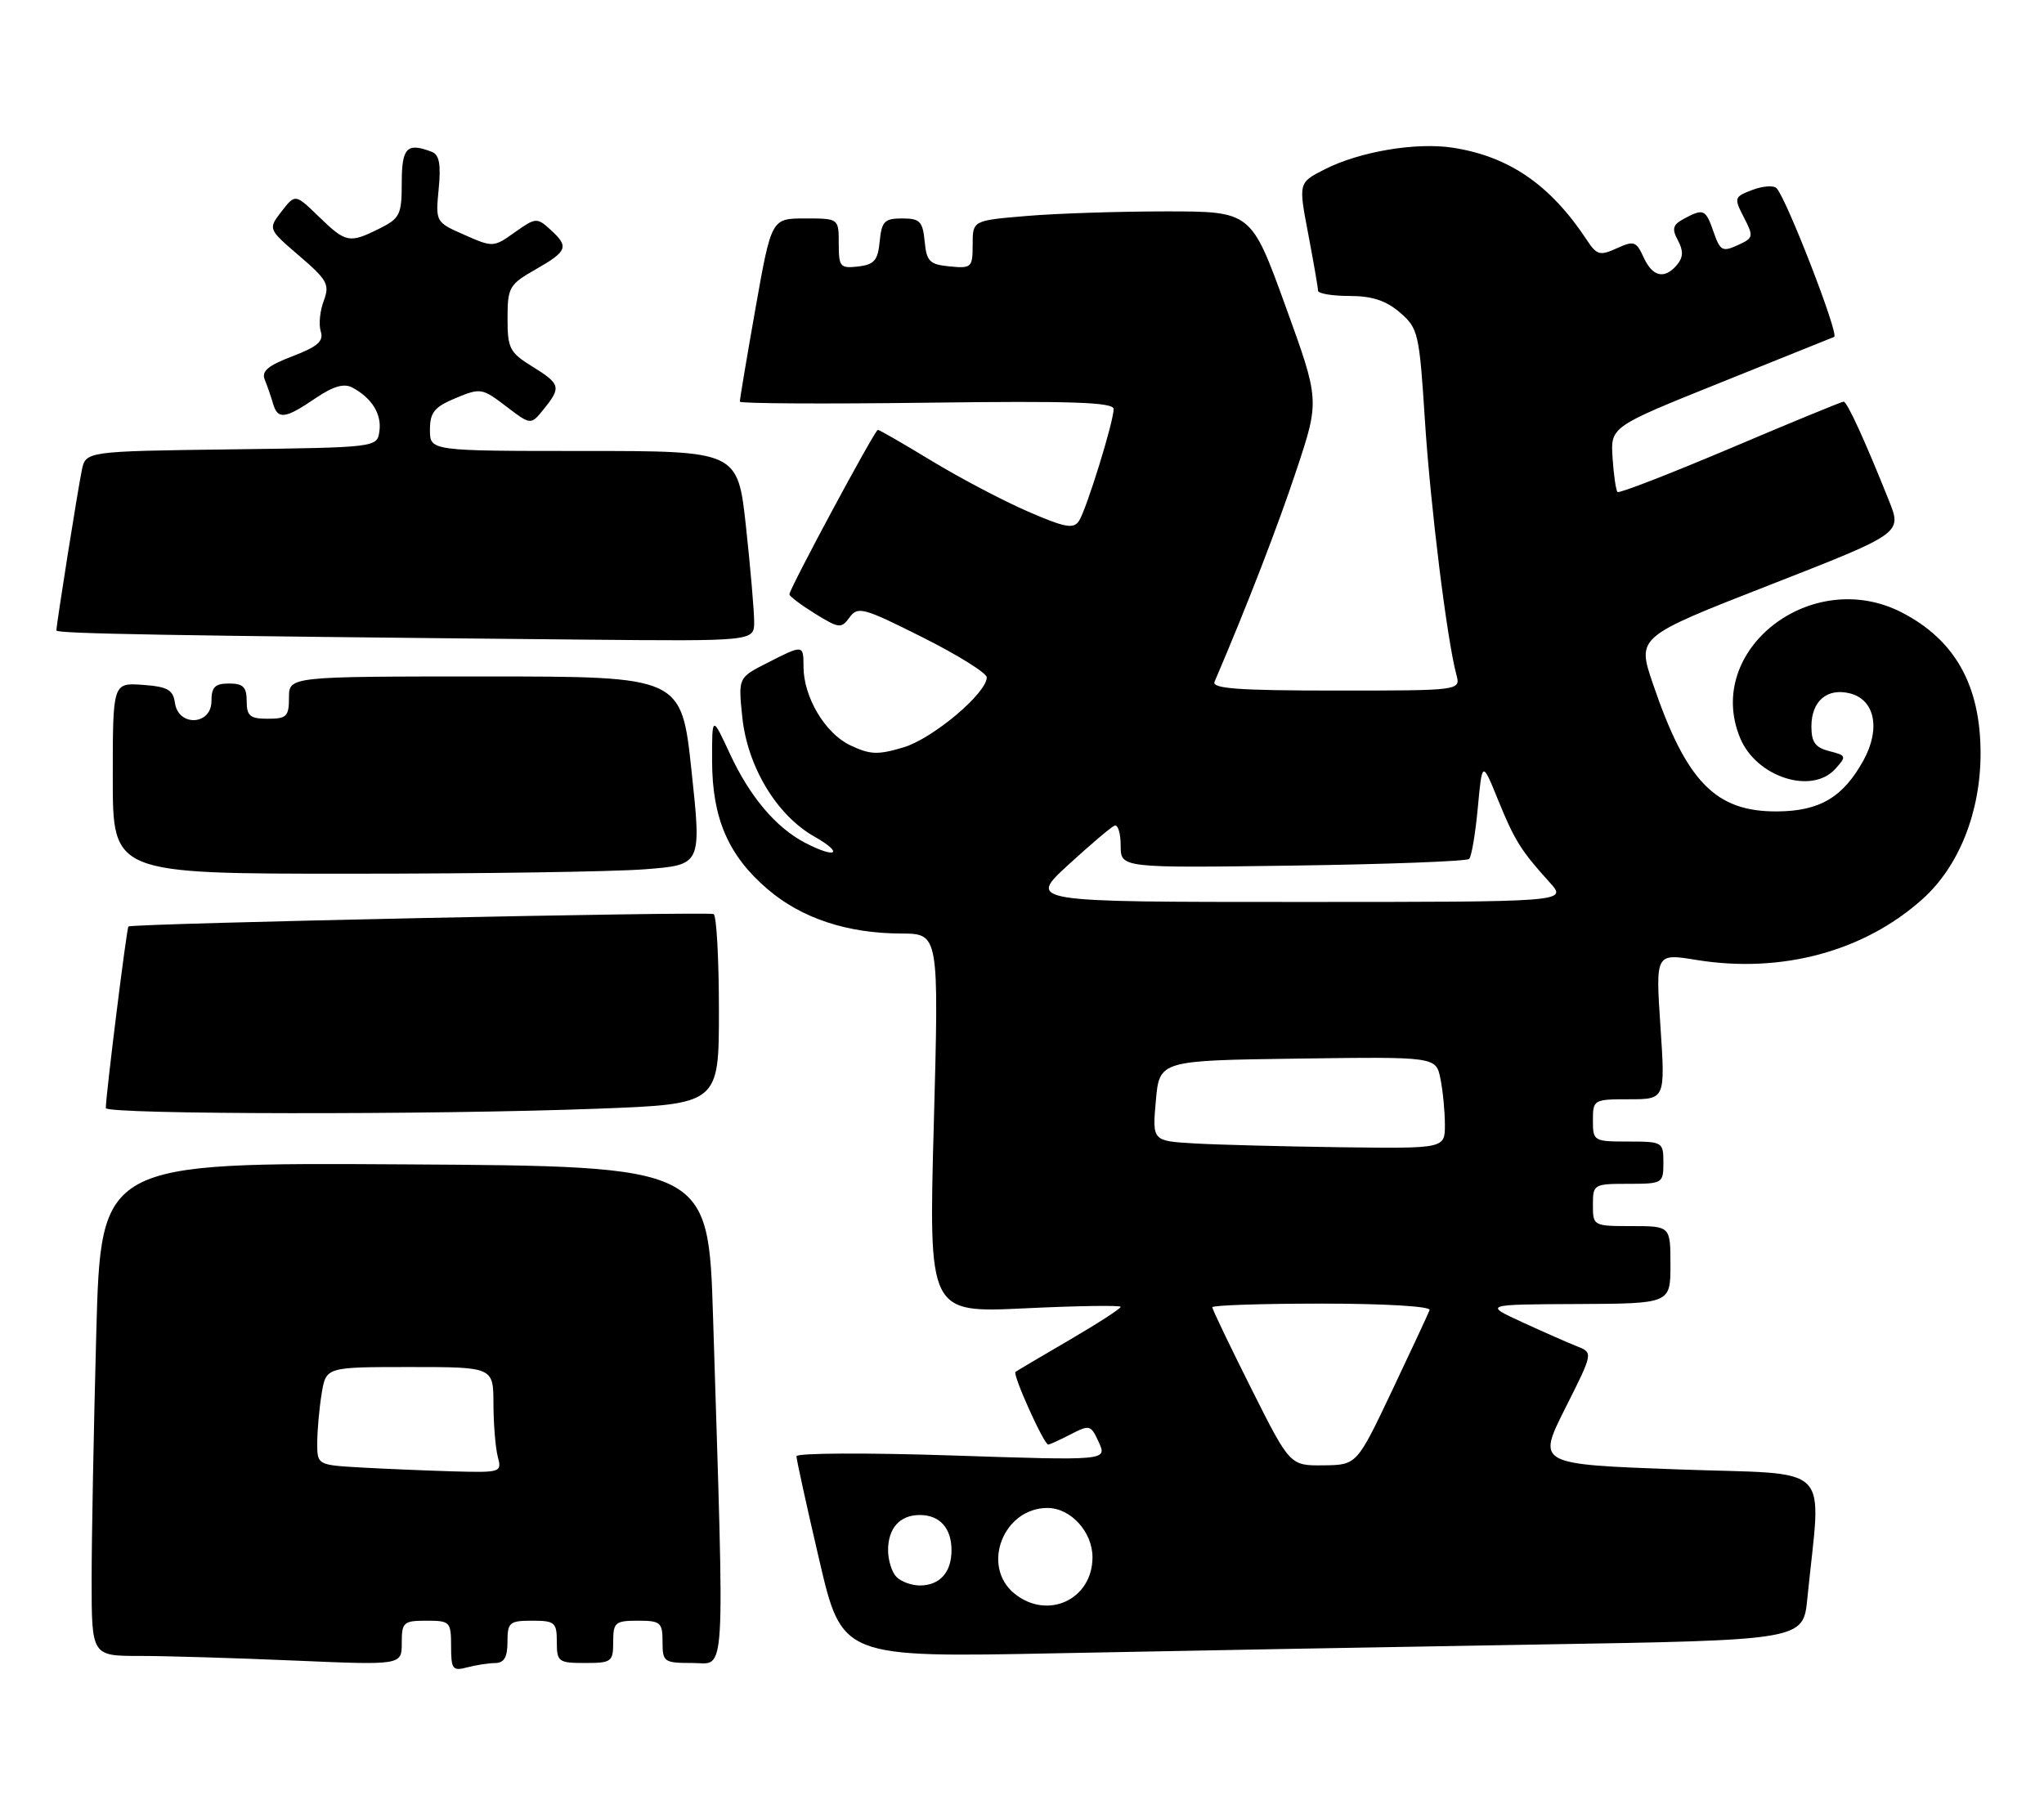 <?xml version="1.0" encoding="UTF-8" standalone="no"?>
<!DOCTYPE svg PUBLIC "-//W3C//DTD SVG 1.1//EN" "http://www.w3.org/Graphics/SVG/1.1/DTD/svg11.dtd" >
<svg xmlns="http://www.w3.org/2000/svg" xmlns:xlink="http://www.w3.org/1999/xlink" version="1.1" viewBox="0 0 290 256">
 <g >
 <path fill="currentColor"
d=" M 70.25 236.01 C 71.52 236.00 72.00 235.19 72.00 233.00 C 72.00 230.24 72.28 230.00 75.50 230.00 C 78.72 230.00 79.00 230.24 79.00 233.00 C 79.00 235.83 79.22 236.00 83.00 236.00 C 86.78 236.00 87.00 235.83 87.00 233.00 C 87.00 230.24 87.28 230.00 90.50 230.00 C 93.72 230.00 94.00 230.24 94.00 233.00 C 94.00 235.86 94.19 236.00 98.25 236.00 C 103.04 236.00 102.81 239.73 101.17 187.00 C 100.50 165.50 100.50 165.50 57.41 165.24 C 14.32 164.98 14.32 164.98 13.66 189.15 C 13.30 202.45 13.00 218.20 13.00 224.16 C 13.00 235.00 13.00 235.00 19.84 235.00 C 23.60 235.00 33.50 235.30 41.84 235.66 C 57.00 236.31 57.00 236.31 57.00 233.16 C 57.00 230.22 57.24 230.00 60.50 230.00 C 63.85 230.00 64.00 230.15 64.00 233.62 C 64.00 236.88 64.22 237.17 66.25 236.63 C 67.49 236.30 69.29 236.02 70.25 236.01 Z  M 218.17 233.38 C 255.83 232.76 255.83 232.76 256.42 226.88 C 258.37 207.18 260.53 209.35 238.12 208.53 C 218.08 207.80 218.08 207.80 222.06 199.88 C 226.04 191.97 226.04 191.97 223.77 191.07 C 222.52 190.58 219.03 189.04 216.00 187.65 C 210.50 185.12 210.50 185.12 223.75 185.06 C 237.00 185.00 237.00 185.00 237.00 179.50 C 237.00 174.00 237.00 174.00 231.50 174.00 C 226.06 174.00 226.00 173.97 226.00 171.00 C 226.00 168.07 226.11 168.00 231.00 168.00 C 235.89 168.00 236.00 167.93 236.00 165.00 C 236.00 162.07 235.89 162.00 231.00 162.00 C 226.11 162.00 226.00 161.93 226.00 159.00 C 226.00 156.06 226.10 156.00 231.14 156.00 C 236.27 156.00 236.27 156.00 235.58 145.64 C 234.89 135.28 234.89 135.28 240.69 136.23 C 252.80 138.19 264.55 135.01 272.83 127.53 C 277.95 122.91 281.00 115.22 281.00 106.93 C 281.00 97.26 277.38 90.80 269.79 86.90 C 257.01 80.35 241.72 92.26 246.89 104.74 C 249.18 110.27 257.04 112.82 260.39 109.12 C 262.01 107.33 261.97 107.21 259.55 106.60 C 257.56 106.10 257.00 105.33 257.00 103.10 C 257.00 99.49 259.22 97.59 262.47 98.40 C 266.00 99.29 266.84 103.41 264.41 107.86 C 261.52 113.13 258.20 115.11 252.16 115.15 C 243.40 115.22 239.24 110.95 234.50 97.00 C 232.25 90.38 232.25 90.38 251.05 83.03 C 269.85 75.68 269.85 75.68 268.02 71.09 C 264.61 62.55 262.07 57.00 261.57 57.00 C 261.30 57.00 254.06 59.98 245.49 63.62 C 236.91 67.25 229.72 70.05 229.49 69.82 C 229.27 69.60 228.95 67.43 228.79 64.99 C 228.50 60.57 228.50 60.57 244.00 54.34 C 252.53 50.92 259.83 47.98 260.23 47.81 C 260.96 47.51 253.50 28.25 252.06 26.71 C 251.66 26.28 250.11 26.39 248.63 26.95 C 246.03 27.94 245.99 28.07 247.42 30.85 C 248.83 33.58 248.79 33.78 246.53 34.80 C 244.39 35.78 244.05 35.59 243.13 32.94 C 241.99 29.67 241.71 29.55 238.92 31.04 C 237.33 31.89 237.17 32.46 238.06 34.11 C 238.85 35.59 238.82 36.51 237.95 37.56 C 236.18 39.69 234.46 39.31 233.19 36.51 C 232.15 34.24 231.82 34.13 229.38 35.24 C 226.98 36.33 226.55 36.21 225.11 34.02 C 219.98 26.25 214.14 22.22 206.18 20.97 C 200.94 20.15 192.90 21.50 187.91 24.05 C 184.22 25.93 184.22 25.93 185.61 33.21 C 186.37 37.22 187.00 40.84 187.00 41.25 C 187.00 41.66 189.00 42.00 191.44 42.00 C 194.66 42.00 196.64 42.65 198.61 44.34 C 201.21 46.58 201.37 47.25 202.16 59.59 C 202.94 71.76 205.29 90.77 206.63 95.75 C 207.23 98.00 207.23 98.00 189.51 98.00 C 175.71 98.00 171.90 97.72 172.32 96.75 C 176.93 85.98 181.33 74.59 183.96 66.65 C 187.23 56.80 187.23 56.80 182.37 43.40 C 177.51 30.00 177.51 30.00 165.41 30.00 C 158.75 30.00 149.86 30.29 145.65 30.65 C 138.00 31.29 138.00 31.29 138.00 34.71 C 138.00 37.96 137.84 38.11 134.75 37.81 C 131.89 37.54 131.46 37.11 131.19 34.25 C 130.91 31.41 130.51 31.00 128.00 31.00 C 125.49 31.00 125.09 31.41 124.81 34.25 C 124.55 36.96 124.04 37.55 121.75 37.82 C 119.20 38.11 119.00 37.87 119.00 34.57 C 119.00 31.00 119.00 31.00 114.22 31.00 C 109.45 31.00 109.45 31.00 107.19 43.75 C 105.95 50.76 104.95 56.73 104.97 57.00 C 104.98 57.27 116.92 57.34 131.50 57.15 C 152.10 56.88 158.00 57.08 158.00 58.05 C 158.00 59.85 154.16 72.25 153.09 73.92 C 152.32 75.10 151.13 74.89 145.84 72.59 C 142.35 71.08 136.22 67.85 132.21 65.42 C 128.21 62.99 124.76 61.00 124.55 61.00 C 124.12 61.00 112.00 83.56 112.00 84.34 C 112.00 84.61 113.64 85.85 115.64 87.09 C 119.05 89.19 119.36 89.23 120.54 87.61 C 121.71 86.01 122.50 86.23 130.90 90.45 C 135.91 92.96 140.00 95.52 140.00 96.13 C 140.00 98.37 132.34 104.82 128.19 106.06 C 124.55 107.15 123.45 107.11 120.62 105.76 C 117.05 104.06 114.00 98.91 114.00 94.60 C 114.00 91.47 113.97 91.46 108.83 94.09 C 104.74 96.17 104.74 96.17 105.31 101.73 C 106.04 108.79 110.19 115.70 115.54 118.72 C 119.82 121.15 118.65 121.91 114.20 119.59 C 110.08 117.43 106.39 113.07 103.57 107.00 C 101.02 101.50 101.02 101.50 101.03 108.00 C 101.05 116.14 103.33 121.42 108.91 126.19 C 113.72 130.31 120.20 132.46 127.86 132.48 C 133.22 132.50 133.22 132.50 132.49 159.41 C 131.75 186.32 131.75 186.32 145.38 185.67 C 152.87 185.31 159.00 185.22 159.00 185.46 C 159.00 185.71 155.74 187.82 151.75 190.15 C 147.76 192.47 144.31 194.52 144.08 194.69 C 143.62 195.04 148.11 205.00 148.72 205.00 C 148.93 205.00 150.36 204.35 151.91 203.55 C 154.59 202.16 154.78 202.21 155.90 204.68 C 157.08 207.28 157.08 207.28 135.04 206.55 C 122.92 206.15 113.00 206.20 113.00 206.66 C 113.00 207.12 114.45 213.74 116.23 221.36 C 119.46 235.23 119.46 235.23 149.98 234.62 C 166.77 234.28 197.45 233.73 218.17 233.38 Z  M 84.75 157.34 C 102.00 156.69 102.00 156.69 102.00 143.40 C 102.00 136.10 101.66 129.94 101.25 129.72 C 100.47 129.32 18.72 131.05 18.22 131.48 C 17.97 131.70 15.03 155.30 15.01 157.25 C 15.00 158.17 61.23 158.23 84.75 157.34 Z  M 91.52 123.36 C 99.54 122.74 99.54 122.74 98.11 109.37 C 96.68 96.00 96.68 96.00 68.84 96.00 C 41.00 96.00 41.00 96.00 41.00 99.00 C 41.00 101.67 40.67 102.00 38.00 102.00 C 35.47 102.00 35.00 101.61 35.00 99.50 C 35.00 97.50 34.50 97.00 32.50 97.00 C 30.50 97.00 30.00 97.50 30.00 99.50 C 30.00 102.94 25.30 103.16 24.82 99.75 C 24.55 97.88 23.78 97.45 20.25 97.19 C 16.00 96.89 16.00 96.89 16.00 110.44 C 16.00 124.00 16.00 124.00 49.75 123.99 C 68.31 123.99 87.11 123.71 91.52 123.36 Z  M 107.00 88.25 C 107.00 86.74 106.48 80.66 105.84 74.75 C 104.67 64.00 104.67 64.00 82.84 64.00 C 61.00 64.00 61.00 64.00 61.00 61.01 C 61.00 58.52 61.61 57.77 64.64 56.50 C 68.17 55.03 68.41 55.07 71.80 57.66 C 75.31 60.34 75.31 60.34 77.15 58.06 C 79.66 54.96 79.53 54.49 75.50 52.00 C 72.31 50.03 72.00 49.43 72.01 45.17 C 72.01 40.77 72.25 40.37 76.01 38.22 C 80.55 35.63 80.77 35.01 78.05 32.55 C 76.19 30.86 75.98 30.88 73.05 32.96 C 70.03 35.11 69.94 35.12 65.89 33.33 C 61.80 31.53 61.79 31.51 62.24 26.81 C 62.58 23.33 62.32 21.95 61.27 21.55 C 57.73 20.19 57.00 20.94 57.00 25.93 C 57.00 30.46 56.74 30.98 53.85 32.43 C 49.56 34.57 49.08 34.47 45.24 30.75 C 41.89 27.50 41.89 27.50 39.95 30.00 C 38.02 32.50 38.02 32.50 42.46 36.31 C 46.46 39.74 46.80 40.38 45.93 42.70 C 45.39 44.11 45.20 46.06 45.51 47.04 C 45.95 48.42 45.07 49.19 41.49 50.56 C 38.00 51.89 37.06 52.69 37.57 53.90 C 37.93 54.78 38.45 56.29 38.73 57.25 C 39.40 59.58 40.43 59.46 44.71 56.55 C 47.28 54.81 48.80 54.36 49.99 55.00 C 52.76 56.48 54.17 58.76 53.83 61.19 C 53.50 63.50 53.50 63.50 32.83 63.77 C 12.15 64.04 12.15 64.04 11.60 66.77 C 11.00 69.70 8.00 88.65 8.00 89.47 C 8.00 89.93 23.31 90.20 82.75 90.77 C 107.00 91.00 107.00 91.00 107.00 88.25 Z  M 51.25 208.26 C 45.00 207.90 45.00 207.90 45.01 204.70 C 45.02 202.94 45.30 199.81 45.64 197.75 C 46.26 194.00 46.26 194.00 58.13 194.00 C 70.00 194.00 70.00 194.00 70.01 199.25 C 70.02 202.14 70.30 205.51 70.63 206.75 C 71.22 208.94 71.04 208.99 64.37 208.81 C 60.59 208.70 54.69 208.45 51.25 208.26 Z  M 143.94 226.16 C 139.15 222.28 142.33 214.00 148.61 214.00 C 151.91 214.00 155.00 217.39 155.00 221.00 C 155.00 226.99 148.64 229.96 143.94 226.16 Z  M 127.20 223.80 C 126.54 223.14 126.00 221.43 126.00 220.00 C 126.00 216.86 127.67 215.00 130.50 215.00 C 133.33 215.00 135.00 216.86 135.00 220.00 C 135.00 223.14 133.33 225.00 130.50 225.00 C 129.34 225.00 127.86 224.46 127.20 223.80 Z  M 177.51 197.02 C 174.48 190.98 172.00 185.80 172.00 185.52 C 172.00 185.23 179.01 185.00 187.58 185.00 C 196.49 185.00 203.02 185.39 202.83 185.91 C 202.65 186.41 200.25 191.56 197.50 197.36 C 192.50 207.90 192.50 207.90 187.76 207.95 C 183.02 208.00 183.02 208.00 177.51 197.02 Z  M 169.49 162.27 C 163.48 161.92 163.48 161.92 163.99 156.21 C 164.50 150.50 164.50 150.50 184.12 150.23 C 203.74 149.96 203.74 149.96 204.37 153.10 C 204.72 154.83 205.00 157.77 205.00 159.62 C 205.00 163.00 205.00 163.00 190.25 162.81 C 182.14 162.70 172.80 162.46 169.49 162.27 Z  M 151.55 122.75 C 154.70 119.86 157.66 117.35 158.13 117.17 C 158.61 116.98 159.00 118.26 159.00 120.01 C 159.00 123.18 159.00 123.18 183.42 122.84 C 196.85 122.65 208.11 122.23 208.44 121.89 C 208.78 121.56 209.33 118.29 209.67 114.63 C 210.29 107.97 210.29 107.97 212.54 113.51 C 214.90 119.30 215.78 120.71 219.89 125.25 C 222.37 128.00 222.37 128.00 184.11 128.00 C 145.84 128.00 145.84 128.00 151.55 122.75 Z "/>
</g>
</svg>